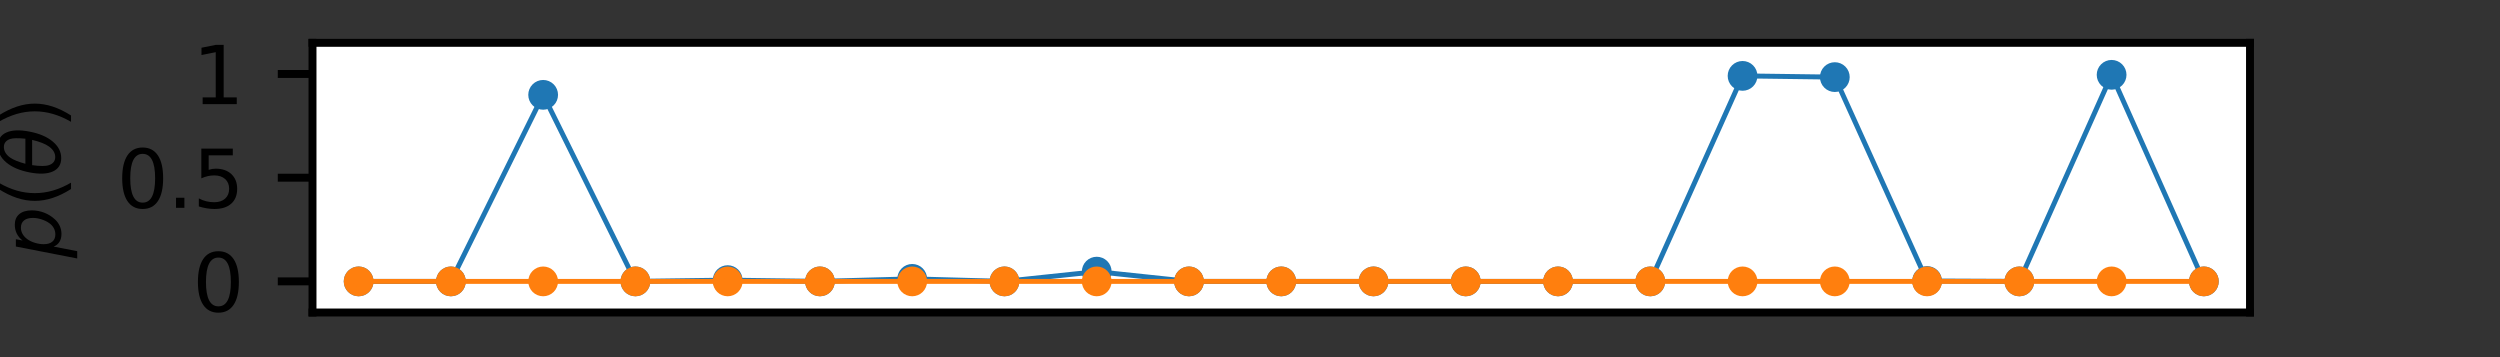 <?xml version="1.0" encoding="utf-8" standalone="no"?>
<!DOCTYPE svg PUBLIC "-//W3C//DTD SVG 1.1//EN"
  "http://www.w3.org/Graphics/SVG/1.1/DTD/svg11.dtd">
<svg height="36pt" version="1.1" viewBox="0 0 252 36" width="252pt" xmlns="http://www.w3.org/2000/svg" xmlns:xlink="http://www.w3.org/1999/xlink">
 <rect x="0" y="0" width="252" height="36" fill="#333333" stroke="none"/>
 <defs>
  <style type="text/css">*{stroke-linecap:butt;stroke-linejoin:round;}</style>
 </defs>
 <g id="figure_1">
  <g id="patch_1">
   <path d="M 0 36 
L 252 36 
L 252 0 
L 0 0 
z
" style="fill:none;"/>
  </g>
  <g id="axes_1">
   <g id="patch_2">
    <path d="M 31.5 31.5 
L 226.8 31.5 
L 226.8 4.32 
L 31.5 4.32 
z
" style="fill:#ffffff;"/>
   </g>
   <g id="matplotlib.axis_1"/>
   <g id="matplotlib.axis_2">
    <g id="ytick_1">
     <g id="line2d_1">
      <defs>
       <path d="M 0 0 
L -3.5 0 
" id="m33cc036523" style="stroke:#000000;stroke-width:0.8;"/>
      </defs>
      <g>
       <use style="stroke:#000000;stroke-width:0.8;" x="31.5" xlink:href="#m33cc036523" y="28.364"/>
      </g>
     </g>
     <g id="text_1">
      <!-- 0 -->
      <g transform="translate(19.41 31.403)scale(0.08 -0.08)">
       <defs>
        <path d="M 2034 4250 
Q 1547 4250 1301 3770 
Q 1056 3291 1056 2328 
Q 1056 1369 1301 889 
Q 1547 409 2034 409 
Q 2525 409 2770 889 
Q 3016 1369 3016 2328 
Q 3016 3291 2770 3770 
Q 2525 4250 2034 4250 
z
M 2034 4750 
Q 2819 4750 3233 4129 
Q 3647 3509 3647 2328 
Q 3647 1150 3233 529 
Q 2819 -91 2034 -91 
Q 1250 -91 836 529 
Q 422 1150 422 2328 
Q 422 3509 836 4129 
Q 1250 4750 2034 4750 
z
" id="DejaVuSans-30" transform="scale(0.016)"/>
       </defs>
       <use xlink:href="#DejaVuSans-30"/>
      </g>
     </g>
    </g>
    <g id="ytick_2">
     <g id="line2d_2">
      <g>
       <use style="stroke:#000000;stroke-width:0.8;" x="31.5" xlink:href="#m33cc036523" y="17.91"/>
      </g>
     </g>
     <g id="text_2">
      <!-- 0.5 -->
      <g transform="translate(11.777 20.949)scale(0.08 -0.08)">
       <defs>
        <path d="M 684 794 
L 1344 794 
L 1344 0 
L 684 0 
L 684 794 
z
" id="DejaVuSans-2e" transform="scale(0.016)"/>
        <path d="M 691 4666 
L 3169 4666 
L 3169 4134 
L 1269 4134 
L 1269 2991 
Q 1406 3038 1543 3061 
Q 1681 3084 1819 3084 
Q 2600 3084 3056 2656 
Q 3513 2228 3513 1497 
Q 3513 744 3044 326 
Q 2575 -91 1722 -91 
Q 1428 -91 1123 -41 
Q 819 9 494 109 
L 494 744 
Q 775 591 1075 516 
Q 1375 441 1709 441 
Q 2250 441 2565 725 
Q 2881 1009 2881 1497 
Q 2881 1984 2565 2268 
Q 2250 2553 1709 2553 
Q 1456 2553 1204 2497 
Q 953 2441 691 2322 
L 691 4666 
z
" id="DejaVuSans-35" transform="scale(0.016)"/>
       </defs>
       <use xlink:href="#DejaVuSans-30"/>
       <use x="63.623" xlink:href="#DejaVuSans-2e"/>
       <use x="95.41" xlink:href="#DejaVuSans-35"/>
      </g>
     </g>
    </g>
    <g id="ytick_3">
     <g id="line2d_3">
      <g>
       <use style="stroke:#000000;stroke-width:0.8;" x="31.5" xlink:href="#m33cc036523" y="7.456"/>
      </g>
     </g>
     <g id="text_3">
      <!-- 1 -->
      <g transform="translate(19.41 10.496)scale(0.08 -0.08)">
       <defs>
        <path d="M 794 531 
L 1825 531 
L 1825 4091 
L 703 3866 
L 703 4441 
L 1819 4666 
L 2450 4666 
L 2450 531 
L 3481 531 
L 3481 0 
L 794 0 
L 794 531 
z
" id="DejaVuSans-31" transform="scale(0.016)"/>
       </defs>
       <use xlink:href="#DejaVuSans-31"/>
      </g>
     </g>
    </g>
    <g id="text_4">
     <!-- $p(\theta)$ -->
     <g transform="translate(6.098 26.03)rotate(-90)scale(0.08 -0.08)">
      <defs>
       <path d="M 3175 2156 
Q 3175 2616 2975 2859 
Q 2775 3103 2400 3103 
Q 2144 3103 1911 2972 
Q 1678 2841 1497 2591 
Q 1319 2344 1212 1994 
Q 1106 1644 1106 1300 
Q 1106 863 1306 627 
Q 1506 391 1875 391 
Q 2147 391 2380 519 
Q 2613 647 2778 891 
Q 2956 1147 3065 1494 
Q 3175 1841 3175 2156 
z
M 1394 2969 
Q 1625 3272 1939 3428 
Q 2253 3584 2638 3584 
Q 3175 3584 3472 3232 
Q 3769 2881 3769 2247 
Q 3769 1728 3584 1258 
Q 3400 788 3053 416 
Q 2822 169 2531 39 
Q 2241 -91 1919 -91 
Q 1547 -91 1294 64 
Q 1041 219 916 525 
L 556 -1331 
L -19 -1331 
L 922 3500 
L 1497 3500 
L 1394 2969 
z
" id="DejaVuSans-Oblique-70" transform="scale(0.016)"/>
       <path d="M 1984 4856 
Q 1566 4138 1362 3434 
Q 1159 2731 1159 2009 
Q 1159 1288 1364 580 
Q 1569 -128 1984 -844 
L 1484 -844 
Q 1016 -109 783 600 
Q 550 1309 550 2009 
Q 550 2706 781 3412 
Q 1013 4119 1484 4856 
L 1984 4856 
z
" id="DejaVuSans-28" transform="scale(0.016)"/>
       <path d="M 2913 2219 
L 925 2219 
Q 791 1284 928 888 
Q 1100 400 1566 400 
Q 2034 400 2391 891 
Q 2703 1322 2913 2219 
z
M 3009 2750 
Q 3094 3638 2984 3950 
Q 2813 4444 2353 4444 
Q 1875 4444 1525 3956 
Q 1250 3563 1034 2750 
L 3009 2750 
z
M 2444 4913 
Q 3194 4913 3494 4250 
Q 3794 3591 3566 2422 
Q 3341 1256 2781 594 
Q 2225 -72 1475 -72 
Q 722 -72 425 594 
Q 128 1256 353 2422 
Q 581 3591 1134 4250 
Q 1691 4913 2444 4913 
z
" id="DejaVuSans-Oblique-3b8" transform="scale(0.016)"/>
       <path d="M 513 4856 
L 1013 4856 
Q 1481 4119 1714 3412 
Q 1947 2706 1947 2009 
Q 1947 1309 1714 600 
Q 1481 -109 1013 -844 
L 513 -844 
Q 928 -128 1133 580 
Q 1338 1288 1338 2009 
Q 1338 2731 1133 3434 
Q 928 4138 513 4856 
z
" id="DejaVuSans-29" transform="scale(0.016)"/>
      </defs>
      <use transform="translate(0 0.234)" xlink:href="#DejaVuSans-Oblique-70"/>
      <use transform="translate(63.477 0.234)" xlink:href="#DejaVuSans-28"/>
      <use transform="translate(102.49 0.234)" xlink:href="#DejaVuSans-Oblique-3b8"/>
      <use transform="translate(163.672 0.234)" xlink:href="#DejaVuSans-29"/>
     </g>
    </g>
   </g>
   <g id="line2d_4">
    <path clip-path="url(#p8a41ae1121)" d="M 36.15 28.364 
L 45.45 28.364 
L 54.75 9.56 
L 64.05 28.364 
L 73.35 28.237 
L 82.65 28.364 
L 91.95 28.11 
L 101.25 28.364 
L 110.55 27.381 
L 119.85 28.364 
L 129.15 28.364 
L 138.45 28.364 
L 147.75 28.364 
L 157.05 28.364 
L 166.35 28.364 
L 175.65 7.649 
L 184.95 7.773 
L 194.25 28.324 
L 203.55 28.364 
L 212.85 7.542 
L 222.15 28.364 
" style="fill:none;stroke:#1f77b4;stroke-linecap:square;stroke-width:0.5;"/>
    <defs>
     <path d="M 0 1 
C 0.265 1 0.52 0.895 0.707 0.707 
C 0.895 0.52 1 0.265 1 0 
C 1 -0.265 0.895 -0.52 0.707 -0.707 
C 0.52 -0.895 0.265 -1 0 -1 
C -0.265 -1 -0.52 -0.895 -0.707 -0.707 
C -0.895 -0.52 -1 -0.265 -1 0 
C -1 0.265 -0.895 0.52 -0.707 0.707 
C -0.52 0.895 -0.265 1 0 1 
z
" id="m07620f9604" style="stroke:#1f77b4;"/>
    </defs>
    <g clip-path="url(#p8a41ae1121)">
     <use style="fill:#1f77b4;stroke:#1f77b4;" x="36.15" xlink:href="#m07620f9604" y="28.364"/>
     <use style="fill:#1f77b4;stroke:#1f77b4;" x="45.45" xlink:href="#m07620f9604" y="28.364"/>
     <use style="fill:#1f77b4;stroke:#1f77b4;" x="54.75" xlink:href="#m07620f9604" y="9.56"/>
     <use style="fill:#1f77b4;stroke:#1f77b4;" x="64.05" xlink:href="#m07620f9604" y="28.364"/>
     <use style="fill:#1f77b4;stroke:#1f77b4;" x="73.35" xlink:href="#m07620f9604" y="28.237"/>
     <use style="fill:#1f77b4;stroke:#1f77b4;" x="82.65" xlink:href="#m07620f9604" y="28.364"/>
     <use style="fill:#1f77b4;stroke:#1f77b4;" x="91.95" xlink:href="#m07620f9604" y="28.11"/>
     <use style="fill:#1f77b4;stroke:#1f77b4;" x="101.25" xlink:href="#m07620f9604" y="28.364"/>
     <use style="fill:#1f77b4;stroke:#1f77b4;" x="110.55" xlink:href="#m07620f9604" y="27.381"/>
     <use style="fill:#1f77b4;stroke:#1f77b4;" x="119.85" xlink:href="#m07620f9604" y="28.364"/>
     <use style="fill:#1f77b4;stroke:#1f77b4;" x="129.15" xlink:href="#m07620f9604" y="28.364"/>
     <use style="fill:#1f77b4;stroke:#1f77b4;" x="138.45" xlink:href="#m07620f9604" y="28.364"/>
     <use style="fill:#1f77b4;stroke:#1f77b4;" x="147.75" xlink:href="#m07620f9604" y="28.364"/>
     <use style="fill:#1f77b4;stroke:#1f77b4;" x="157.05" xlink:href="#m07620f9604" y="28.364"/>
     <use style="fill:#1f77b4;stroke:#1f77b4;" x="166.35" xlink:href="#m07620f9604" y="28.364"/>
     <use style="fill:#1f77b4;stroke:#1f77b4;" x="175.65" xlink:href="#m07620f9604" y="7.649"/>
     <use style="fill:#1f77b4;stroke:#1f77b4;" x="184.95" xlink:href="#m07620f9604" y="7.773"/>
     <use style="fill:#1f77b4;stroke:#1f77b4;" x="194.25" xlink:href="#m07620f9604" y="28.324"/>
     <use style="fill:#1f77b4;stroke:#1f77b4;" x="203.55" xlink:href="#m07620f9604" y="28.364"/>
     <use style="fill:#1f77b4;stroke:#1f77b4;" x="212.85" xlink:href="#m07620f9604" y="7.542"/>
     <use style="fill:#1f77b4;stroke:#1f77b4;" x="222.15" xlink:href="#m07620f9604" y="28.364"/>
    </g>
   </g>
   <g id="line2d_5">
    <path clip-path="url(#p8a41ae1121)" d="M 36.15 28.364 
L 45.45 28.364 
L 54.75 28.364 
L 64.05 28.364 
L 73.35 28.364 
L 82.65 28.364 
L 91.95 28.364 
L 101.25 28.364 
L 110.55 28.364 
L 119.85 28.364 
L 129.15 28.364 
L 138.45 28.364 
L 147.75 28.364 
L 157.05 28.364 
L 166.35 28.364 
L 175.65 28.364 
L 184.95 28.364 
L 194.25 28.364 
L 203.55 28.364 
L 212.85 28.364 
L 222.15 28.364 
" style="fill:none;stroke:#ff7f0e;stroke-linecap:square;stroke-width:0.5;"/>
    <defs>
     <path d="M 0 1 
C 0.265 1 0.52 0.895 0.707 0.707 
C 0.895 0.52 1 0.265 1 0 
C 1 -0.265 0.895 -0.52 0.707 -0.707 
C 0.52 -0.895 0.265 -1 0 -1 
C -0.265 -1 -0.52 -0.895 -0.707 -0.707 
C -0.895 -0.52 -1 -0.265 -1 0 
C -1 0.265 -0.895 0.52 -0.707 0.707 
C -0.52 0.895 -0.265 1 0 1 
z
" id="m966063db0a" style="stroke:#ff7f0e;"/>
    </defs>
    <g clip-path="url(#p8a41ae1121)">
     <use style="fill:#ff7f0e;stroke:#ff7f0e;" x="36.15" xlink:href="#m966063db0a" y="28.364"/>
     <use style="fill:#ff7f0e;stroke:#ff7f0e;" x="45.45" xlink:href="#m966063db0a" y="28.364"/>
     <use style="fill:#ff7f0e;stroke:#ff7f0e;" x="54.75" xlink:href="#m966063db0a" y="28.364"/>
     <use style="fill:#ff7f0e;stroke:#ff7f0e;" x="64.05" xlink:href="#m966063db0a" y="28.364"/>
     <use style="fill:#ff7f0e;stroke:#ff7f0e;" x="73.35" xlink:href="#m966063db0a" y="28.364"/>
     <use style="fill:#ff7f0e;stroke:#ff7f0e;" x="82.65" xlink:href="#m966063db0a" y="28.364"/>
     <use style="fill:#ff7f0e;stroke:#ff7f0e;" x="91.95" xlink:href="#m966063db0a" y="28.364"/>
     <use style="fill:#ff7f0e;stroke:#ff7f0e;" x="101.25" xlink:href="#m966063db0a" y="28.364"/>
     <use style="fill:#ff7f0e;stroke:#ff7f0e;" x="110.55" xlink:href="#m966063db0a" y="28.364"/>
     <use style="fill:#ff7f0e;stroke:#ff7f0e;" x="119.85" xlink:href="#m966063db0a" y="28.364"/>
     <use style="fill:#ff7f0e;stroke:#ff7f0e;" x="129.15" xlink:href="#m966063db0a" y="28.364"/>
     <use style="fill:#ff7f0e;stroke:#ff7f0e;" x="138.45" xlink:href="#m966063db0a" y="28.364"/>
     <use style="fill:#ff7f0e;stroke:#ff7f0e;" x="147.75" xlink:href="#m966063db0a" y="28.364"/>
     <use style="fill:#ff7f0e;stroke:#ff7f0e;" x="157.05" xlink:href="#m966063db0a" y="28.364"/>
     <use style="fill:#ff7f0e;stroke:#ff7f0e;" x="166.35" xlink:href="#m966063db0a" y="28.364"/>
     <use style="fill:#ff7f0e;stroke:#ff7f0e;" x="175.65" xlink:href="#m966063db0a" y="28.364"/>
     <use style="fill:#ff7f0e;stroke:#ff7f0e;" x="184.95" xlink:href="#m966063db0a" y="28.364"/>
     <use style="fill:#ff7f0e;stroke:#ff7f0e;" x="194.25" xlink:href="#m966063db0a" y="28.364"/>
     <use style="fill:#ff7f0e;stroke:#ff7f0e;" x="203.55" xlink:href="#m966063db0a" y="28.364"/>
     <use style="fill:#ff7f0e;stroke:#ff7f0e;" x="212.85" xlink:href="#m966063db0a" y="28.364"/>
     <use style="fill:#ff7f0e;stroke:#ff7f0e;" x="222.15" xlink:href="#m966063db0a" y="28.364"/>
    </g>
   </g>
   <g id="patch_3">
    <path d="M 31.5 31.5 
L 31.5 4.32 
" style="fill:none;stroke:#000000;stroke-linecap:square;stroke-linejoin:miter;stroke-width:0.8;"/>
   </g>
   <g id="patch_4">
    <path d="M 226.8 31.5 
L 226.8 4.32 
" style="fill:none;stroke:#000000;stroke-linecap:square;stroke-linejoin:miter;stroke-width:0.8;"/>
   </g>
   <g id="patch_5">
    <path d="M 31.5 31.5 
L 226.8 31.5 
" style="fill:none;stroke:#000000;stroke-linecap:square;stroke-linejoin:miter;stroke-width:0.8;"/>
   </g>
   <g id="patch_6">
    <path d="M 31.5 4.32 
L 226.8 4.32 
" style="fill:none;stroke:#000000;stroke-linecap:square;stroke-linejoin:miter;stroke-width:0.8;"/>
   </g>
  </g>
 </g>
 <defs>
  <clipPath id="p8a41ae1121">
   <rect height="27.18" width="195.3" x="31.5" y="4.32"/>
  </clipPath>
 </defs>
</svg>
